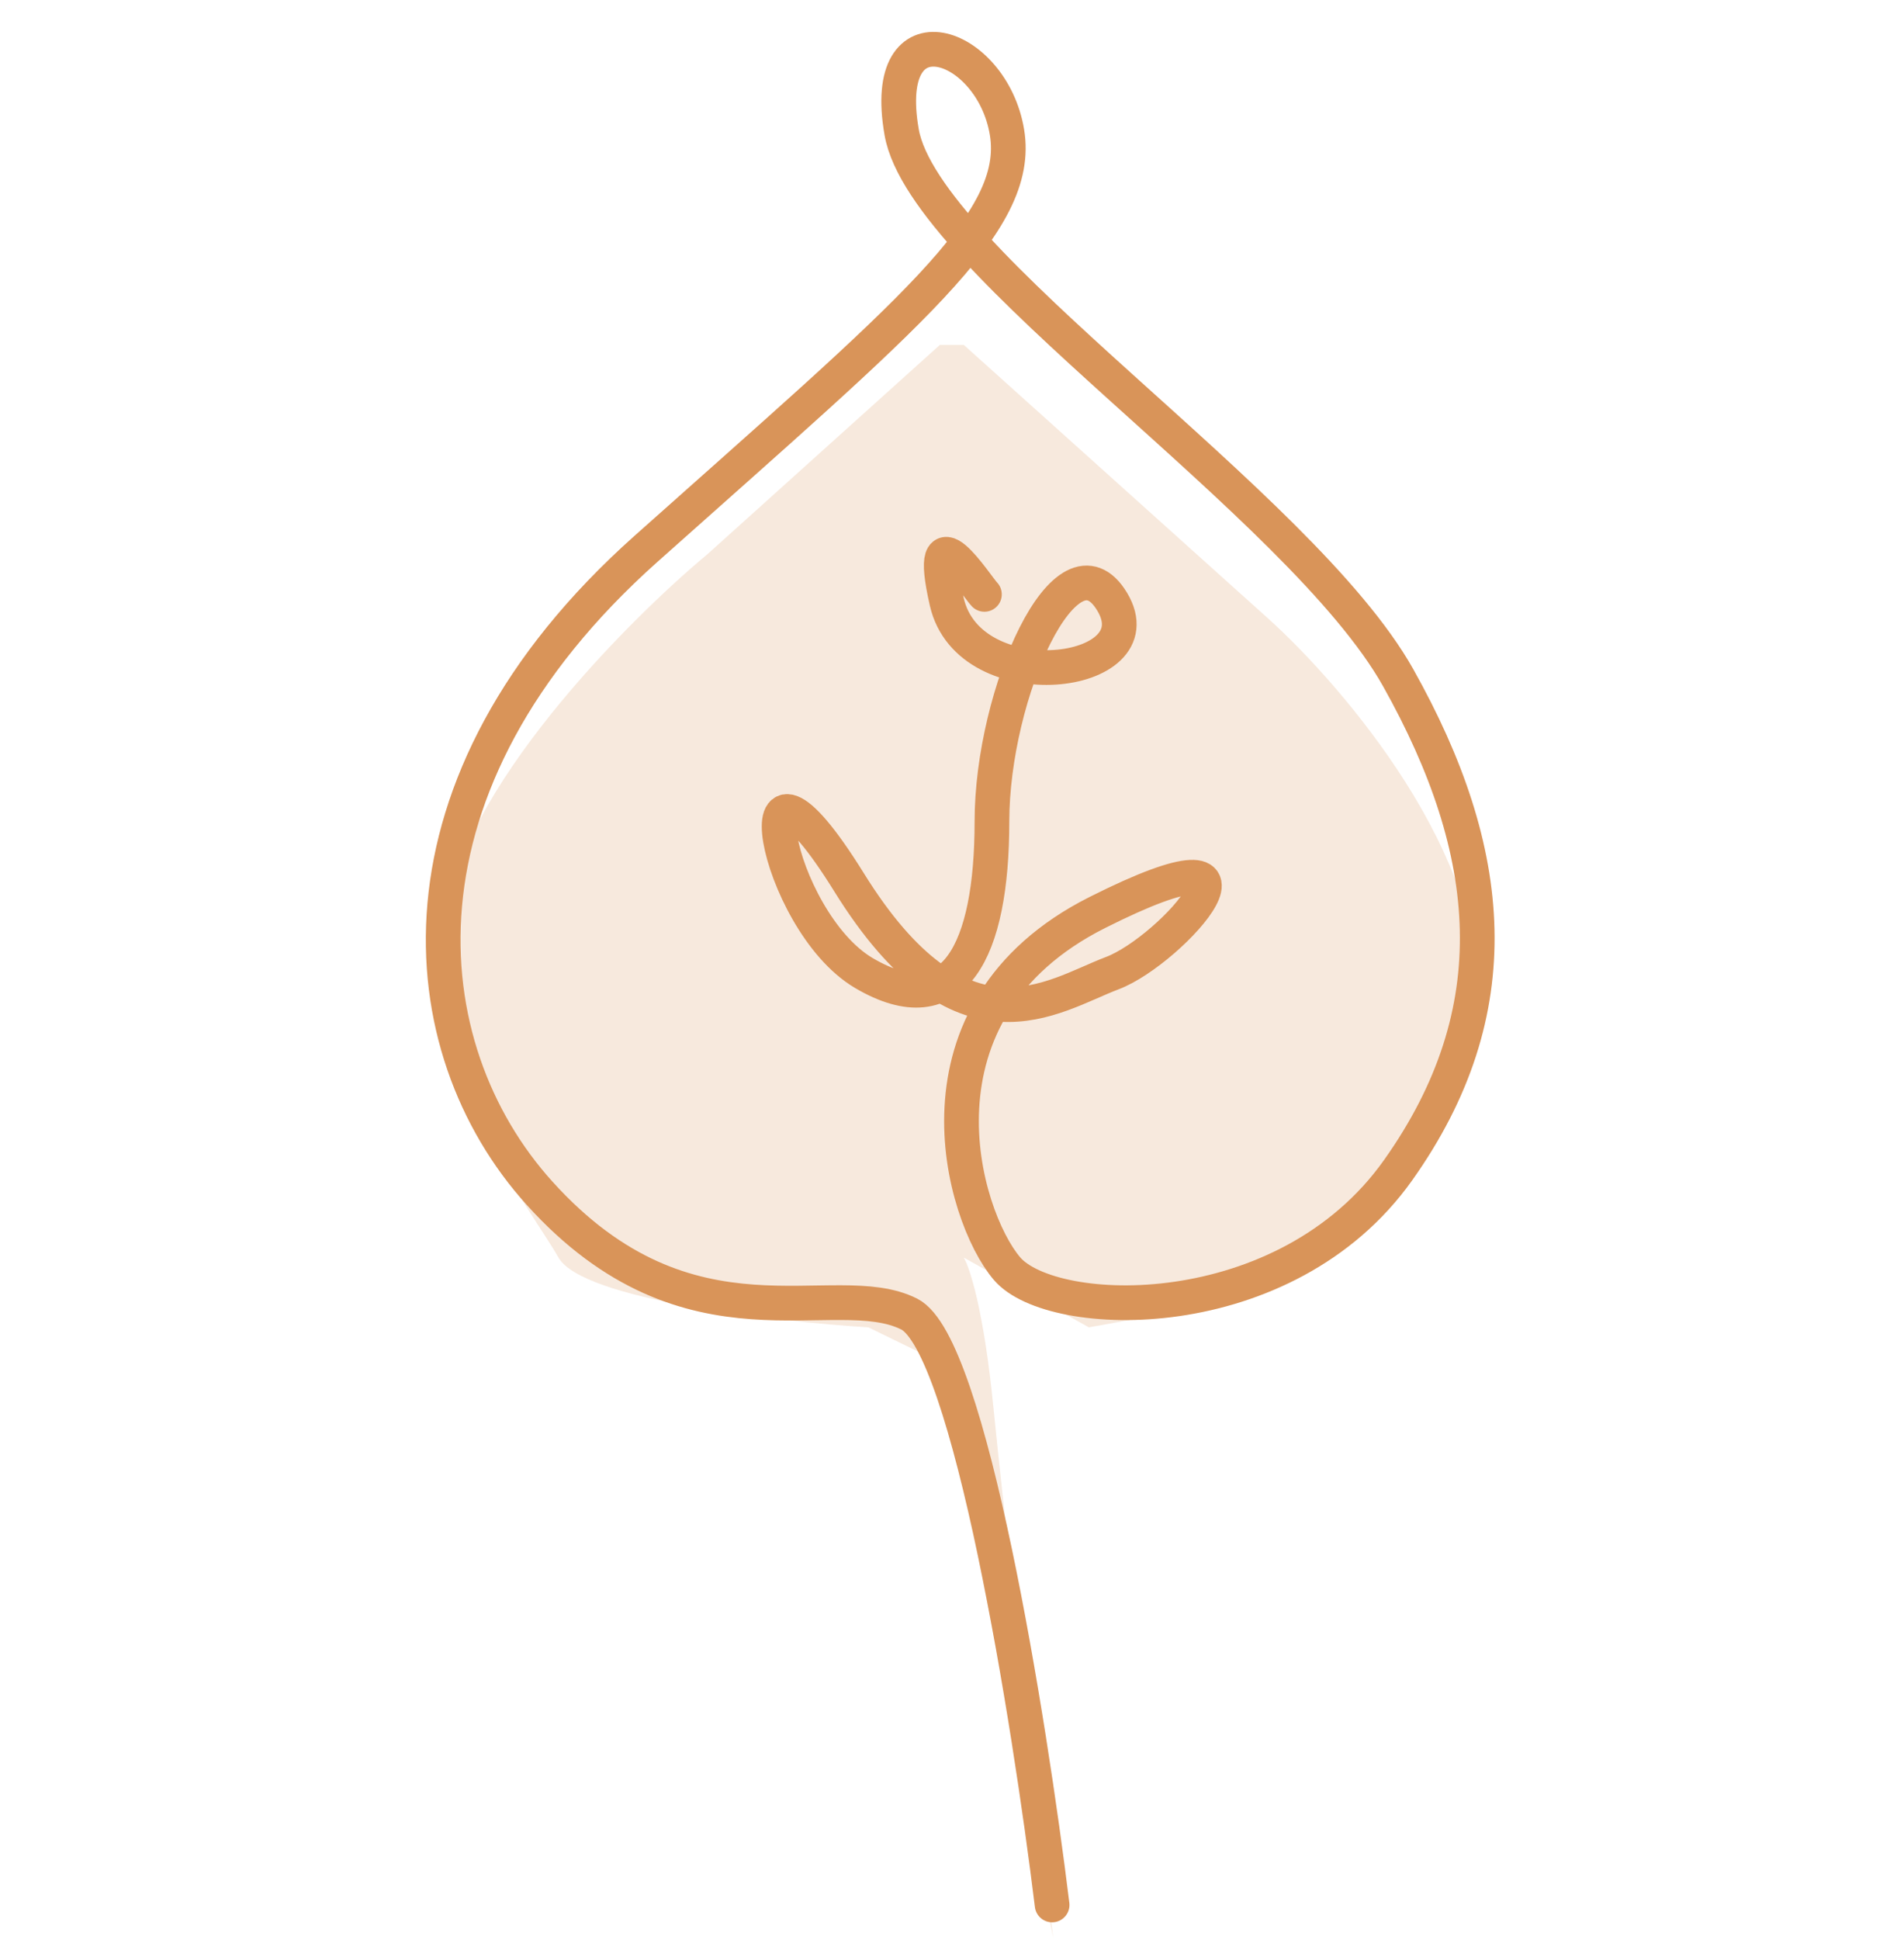 <svg width="878" height="894" viewBox="0 0 878 894" fill="none" xmlns="http://www.w3.org/2000/svg">
<g id="ProtectedSustainableEcosystemsL">
<g id="Fill">
<path id="Vector 74" opacity="0.2" d="M257.545 579.634C268.538 598.926 357.395 609.108 400.45 611.788L433.425 627.865L485.64 893.138C478.312 830.616 462.556 694.317 458.159 649.301C453.762 604.285 447.166 584.099 444.418 579.634L502.129 611.788L576.33 598.39C608.391 582.313 674.164 533.01 680.76 464.414C687.355 395.818 619.384 316.147 584.574 284.886L444.418 158.948H433.425L326.247 255.411C288.69 286.672 211.926 364.2 205.33 424.221C197.086 499.248 243.805 555.518 257.545 579.634Z" fill="#D99459"/>
</g>
<g id="Stroke">
<path id="Vector 74_2" d="M485.168 878C474.761 793.037 447.01 619.619 419.259 605.652C384.57 588.194 318.168 626.76 248.788 549.944C188.253 482.921 176.438 361.238 297.848 252.997C419.259 144.756 471.294 102.856 464.356 60.957C457.418 19.057 405.385 1.599 415.792 60.957C426.198 120.314 599.642 232.047 644.737 312.354C689.833 392.662 696.77 465.986 644.737 539.311C592.704 612.635 485.169 609.144 464.356 584.702C443.543 560.261 415.792 465.986 505.982 420.595C596.173 375.204 540.671 438.053 512.92 448.528C485.169 459.003 443.543 490.428 391.509 406.629C339.476 322.829 356.821 424.087 398.447 448.528C440.074 472.97 457.418 438.053 457.418 378.695C457.418 319.338 492.107 242.522 512.92 277.438C533.733 312.354 447.011 322.829 436.605 277.438C426.198 232.047 450.48 270.455 453.949 273.946" stroke="#D99459" stroke-width="16" stroke-linecap="round" stroke-linejoin="round"/>
</g>
</g>
</svg>

